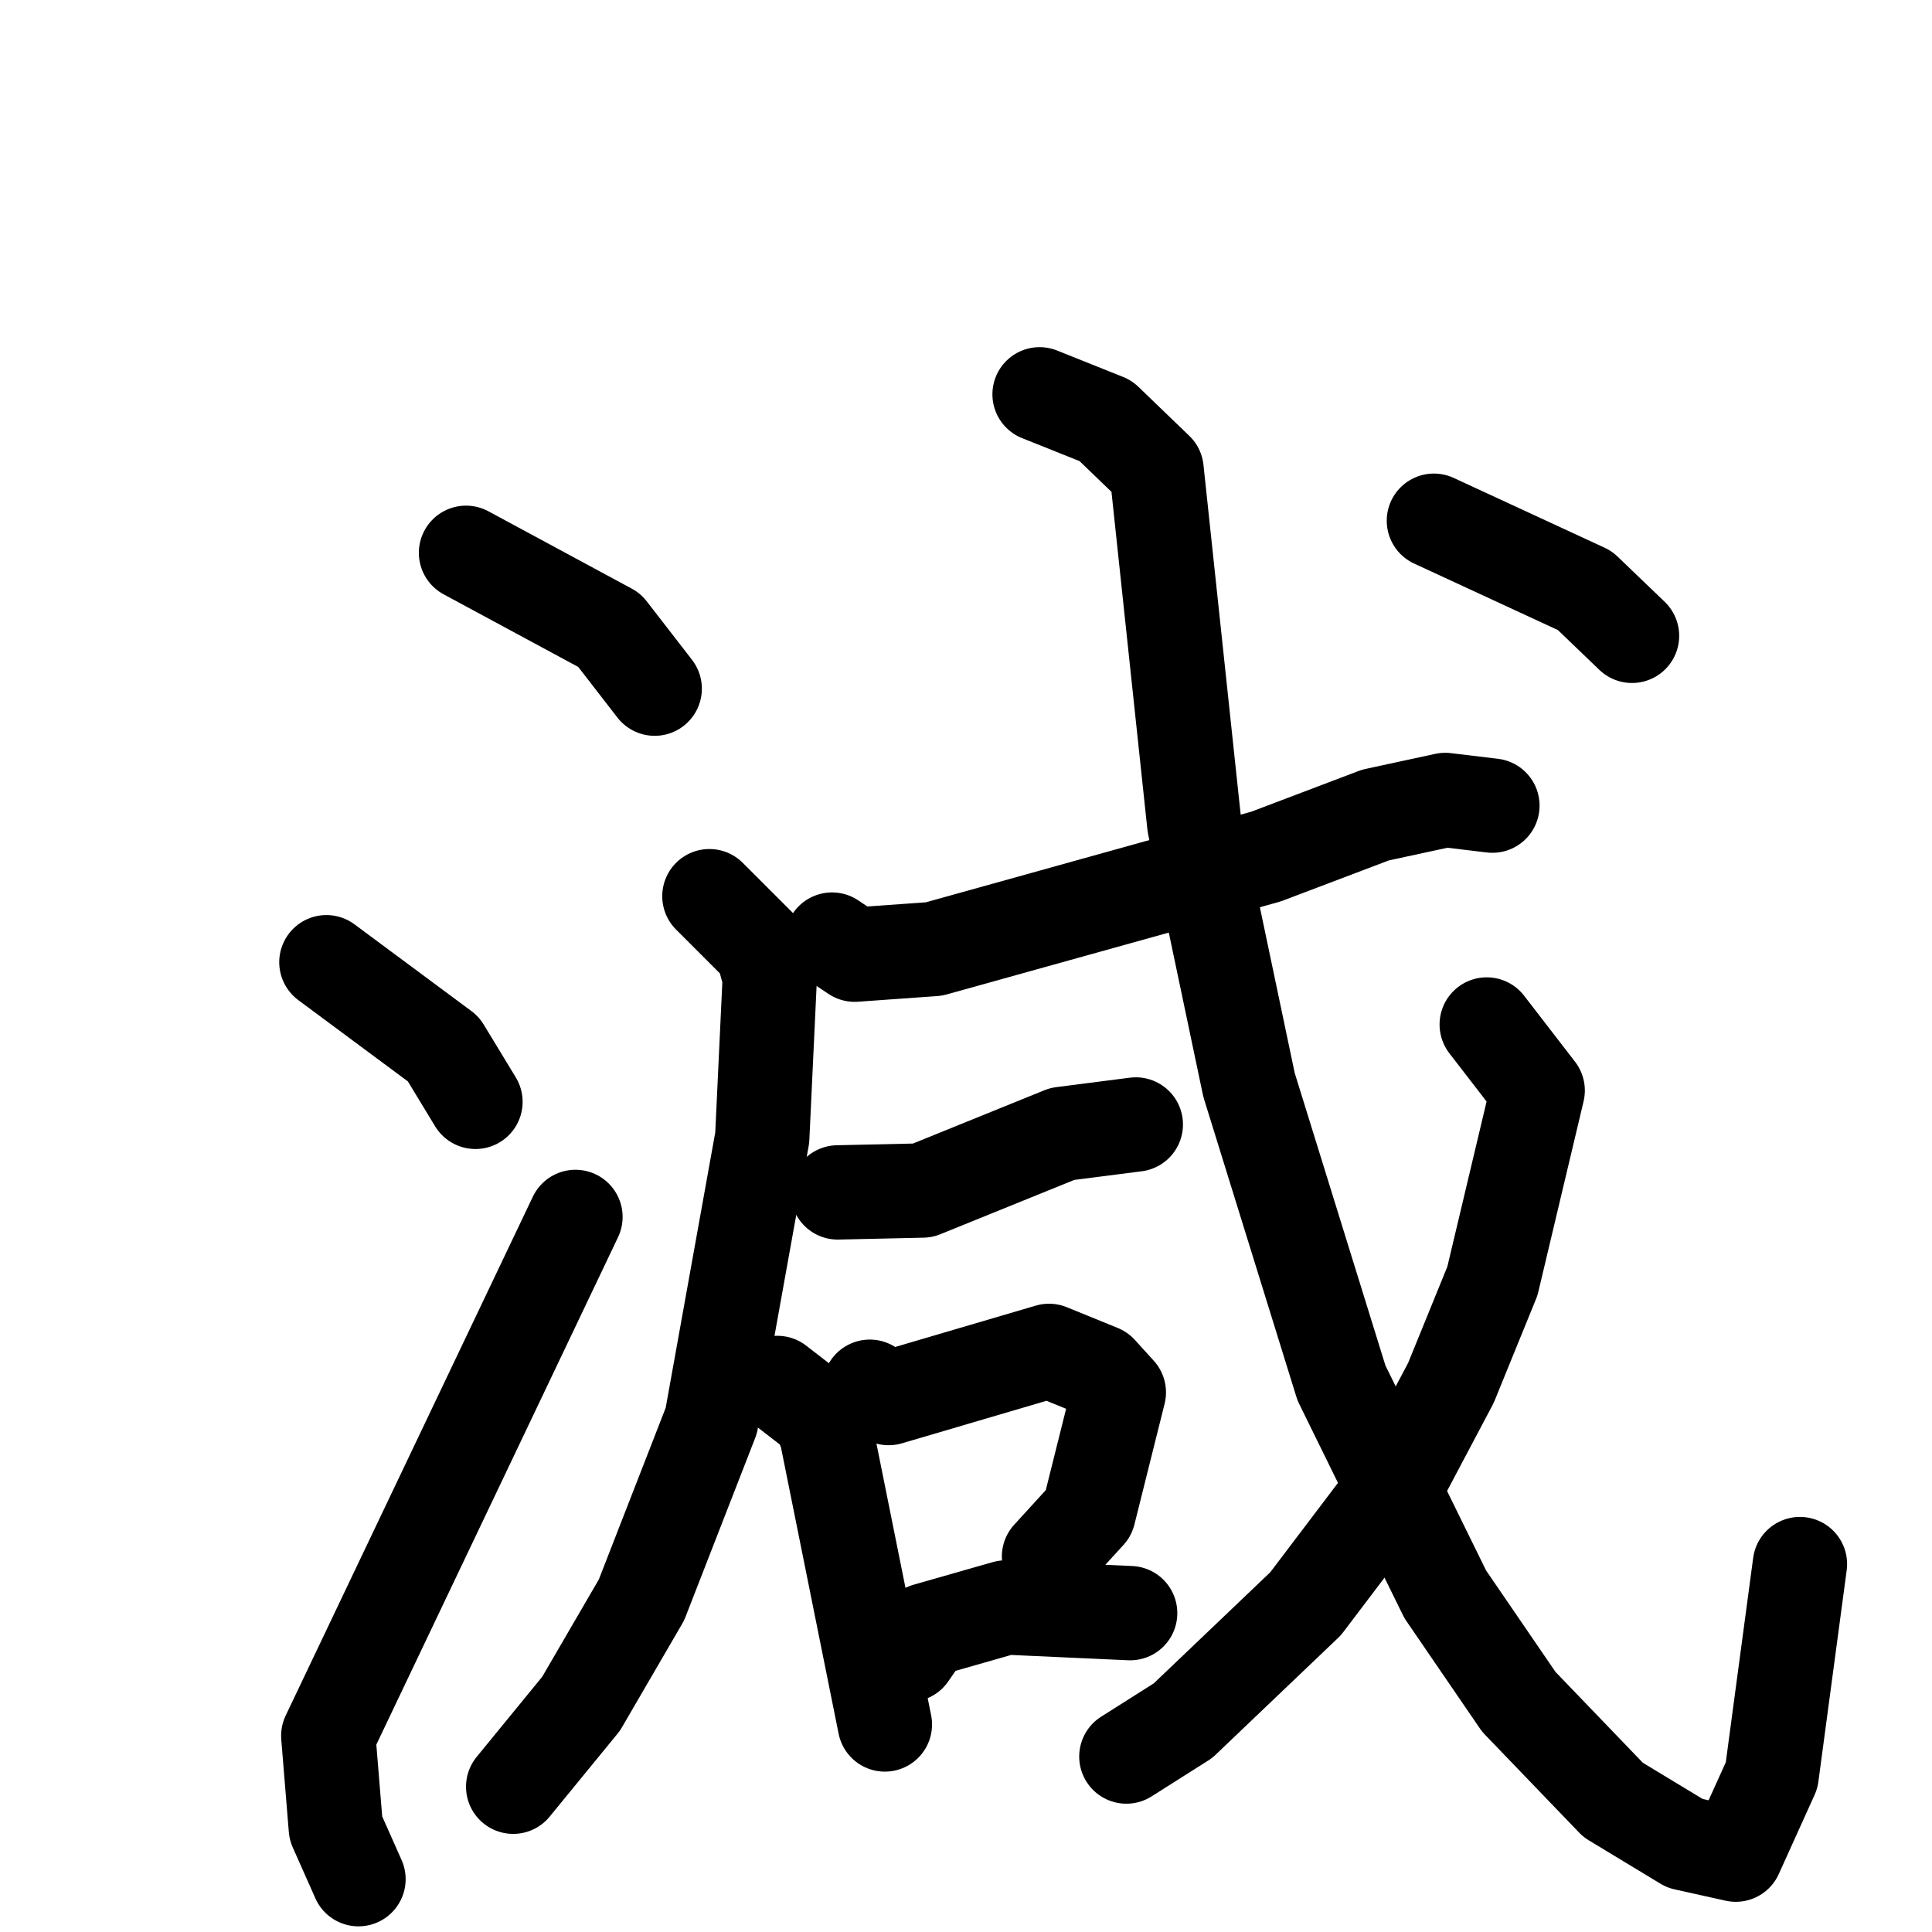 <svg xmlns="http://www.w3.org/2000/svg" viewBox="0 0 1024 1024">
  <g style="fill:none;stroke:#000000;stroke-width:50;stroke-linecap:round;stroke-linejoin:round;" transform="scale(1, 1) translate(0, 0)">
    <path d="M 247.0,293.0 L 323.0,334.0 L 347.0,365.0"/>
    <path d="M 173.0,510.0 L 235.0,556.0 L 252.0,584.0"/>
    <path d="M 190.0,996.0 L 178.0,969.0 L 174.0,920.0 L 305.0,645.0"/>
    <path d="M 441.0,498.0 L 453.0,506.0 L 495.0,503.0 L 671.0,454.0 L 729.0,432.0 L 766.0,424.0 L 791.0,427.0"/>
    <path d="M 376.0,475.0 L 404.0,503.0 L 408.0,518.0 L 404.0,603.0 L 377.0,753.0 L 340.0,848.0 L 308.0,903.0 L 272.0,947.0"/>
    <path d="M 444.0,632.0 L 489.0,631.0 L 563.0,601.0 L 602.0,596.0"/>
    <path d="M 412.0,733.0 L 434.0,750.0 L 438.0,760.0 L 469.0,914.0"/>
    <path d="M 461.0,735.0 L 471.0,741.0 L 556.0,716.0 L 583.0,727.0 L 593.0,738.0 L 577.0,802.0 L 556.0,825.0"/>
    <path d="M 482.0,877.0 L 491.0,864.0 L 533.0,852.0 L 599.0,855.0"/>
    <path d="M 551.0,209.0 L 586.0,223.0 L 613.0,249.0 L 633.0,437.0 L 662.0,575.0 L 711.0,733.0 L 766.0,845.0 L 805.0,902.0 L 855.0,954.0 L 893.0,977.0 L 920.0,983.0 L 939.0,941.0 L 954.0,829.0"/>
    <path d="M 788.0,543.0 L 815.0,578.0 L 791.0,679.0 L 769.0,733.0 L 742.0,784.0 L 692.0,850.0 L 627.0,912.0 L 597.0,931.0"/>
    <path d="M 760.0,276.0 L 840.0,313.0 L 865.0,337.0"/>
  </g>
</svg>
